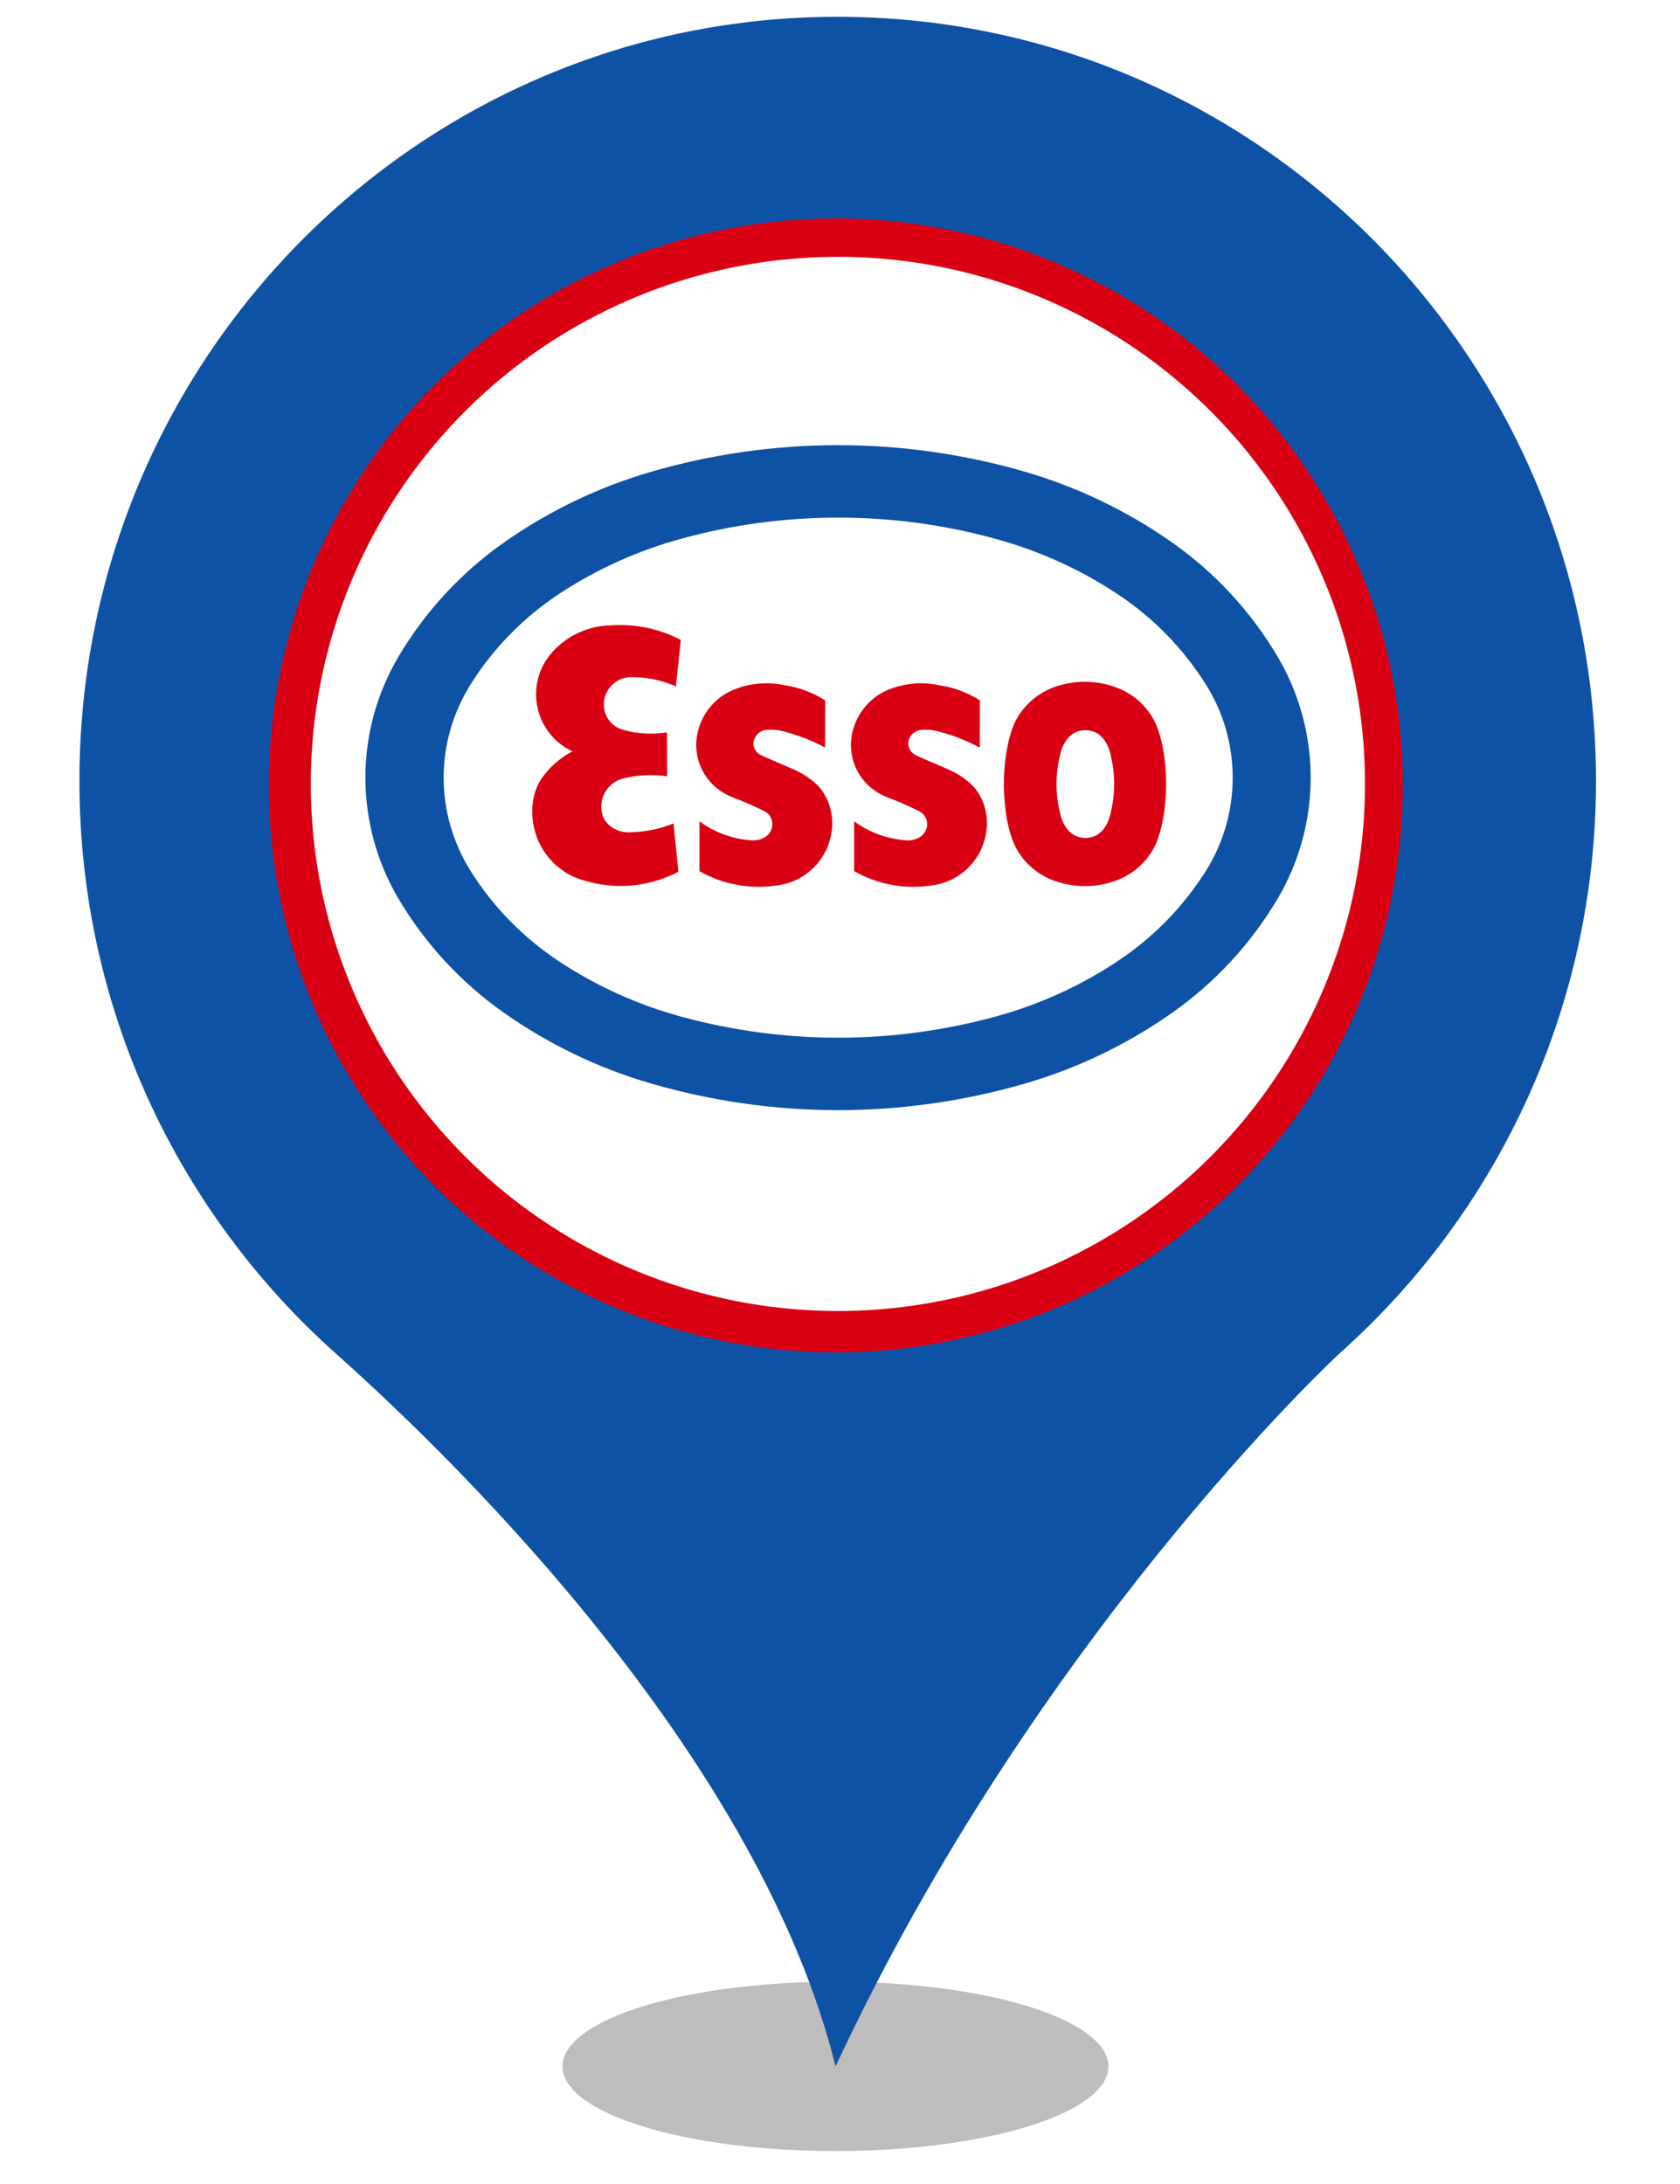 <?xml version="1.0" encoding="UTF-8" standalone="no"?><!-- Generator: Gravit.io --><svg xmlns="http://www.w3.org/2000/svg" xmlns:xlink="http://www.w3.org/1999/xlink" style="isolation:isolate" viewBox="0 0 400 520" width="400pt" height="520pt"><defs><clipPath id="_clipPath_IOuPdpmGDOS9VvtuTwv9AXtKeZow5lYf"><rect width="400" height="520"/></clipPath></defs><g clip-path="url(#_clipPath_IOuPdpmGDOS9VvtuTwv9AXtKeZow5lYf)"><g><defs><filter id="sp5MMLUBwFWvfQuErHAgFmavwRZvbBdO" x="-200%" y="-200%" width="400%" height="400%" filterUnits="objectBoundingBox" color-interpolation-filters="sRGB"><feGaussianBlur xmlns="http://www.w3.org/2000/svg" stdDeviation="4.294"/></filter></defs><g filter="url(#sp5MMLUBwFWvfQuErHAgFmavwRZvbBdO)"><ellipse vector-effect="non-scaling-stroke" cx="198.914" cy="492" rx="65" ry="20.167" fill="rgb(162,162,162)" fill-opacity="0.7"/></g><defs><filter id="epTDnU7ZWjO1PPTrLk5DCTwNc9gDGB93" x="-200%" y="-200%" width="400%" height="400%" filterUnits="objectBoundingBox" color-interpolation-filters="sRGB"><feGaussianBlur xmlns="http://www.w3.org/2000/svg" stdDeviation="0"/></filter></defs><g filter="url(#epTDnU7ZWjO1PPTrLk5DCTwNc9gDGB93)"><path d=" M 18.914 185.931 C 18.914 85.382 99.774 4 199.384 4 C 299.14 4 380 85.382 380 185.931 C 380 239.891 356.562 288.544 319.355 321.863 C 317.304 323.633 246.405 390.124 198.944 492 C 181.073 419.906 111.785 350.613 79.998 322.306 C 42.498 288.839 18.914 240.186 18.914 185.931 Z  M 311.005 185.931" fill="rgb(14,82,165)"/></g></g><circle vector-effect="non-scaling-stroke" cx="199" cy="187" r="135" fill="rgb(218,0,19)"/><circle vector-effect="non-scaling-stroke" cx="199.5" cy="186.642" r="125.5" fill="rgb(255,255,255)"/><g><path d=" M 87 185.141 C 87 195.241 89.701 205.176 94.822 213.897 C 101.181 224.646 109.734 233.931 119.977 241.133 C 130.613 248.618 142.43 254.329 154.951 257.959 C 169.442 262.18 184.467 264.319 199.548 264.319 C 214.602 264.319 229.626 262.18 244.146 257.959 C 256.638 254.329 268.456 248.617 279.092 241.133 C 289.332 233.93 297.887 224.645 304.247 213.897 C 309.367 205.174 312.068 195.241 312.068 185.141 C 312.068 175.069 309.367 165.136 304.247 156.441 C 297.888 145.665 289.334 136.38 279.092 129.177 C 268.456 121.692 256.638 116.009 244.146 112.35 C 229.627 108.131 214.602 105.992 199.548 105.992 C 184.467 105.992 169.441 108.131 154.951 112.35 C 142.43 116.008 130.613 121.692 119.977 129.177 C 109.735 136.381 101.182 145.666 94.822 156.441 C 89.701 165.135 87 175.068 87 185.141 Z " fill="rgb(14,82,165)"/><path d=" M 105.627 185.141 C 105.627 193.02 107.878 200.703 112.042 207.37 C 117.445 215.98 124.648 223.323 133.145 228.922 C 142.093 234.831 151.884 239.248 162.183 242.061 C 174.365 245.382 186.943 247.071 199.577 247.071 C 212.182 247.071 224.787 245.383 236.971 242.061 C 247.297 239.248 257.089 234.83 265.98 228.922 C 274.477 223.323 281.681 215.981 287.11 207.37 C 291.303 200.702 293.498 193.02 293.498 185.141 C 293.498 177.32 291.303 169.611 287.11 162.969 C 281.68 154.33 274.476 146.987 265.98 141.388 C 257.089 135.507 247.298 131.09 236.971 128.276 C 224.787 124.927 212.182 123.239 199.577 123.239 C 186.943 123.239 174.366 124.927 162.183 128.276 C 151.884 131.09 142.093 135.507 133.145 141.388 C 124.649 146.987 117.445 154.33 112.042 162.969 C 107.878 169.608 105.627 177.319 105.627 185.141 Z " fill="rgb(255,255,255)"/><path d=" M 148.422 185.337 C 151.828 184.493 155.343 184.324 158.833 184.832 L 158.805 174.364 C 155.372 174.928 151.855 174.73 148.478 173.802 C 146.537 173.324 144.933 171.917 144.201 170.059 C 142.569 165.754 145.748 161.196 150.335 161.224 C 153.964 161.197 157.566 161.956 160.914 163.419 C 161.335 159.733 161.73 156.047 162.095 152.361 C 156.975 149.688 151.206 148.478 145.438 148.9 C 140.148 148.985 135.112 151.263 131.567 155.203 C 124.73 162.659 127.122 174.618 136.294 178.894 C 133.058 180.582 130.358 183.086 128.444 186.125 C 127.261 188.319 126.699 190.767 126.728 193.242 C 126.699 199.941 130.582 206.046 136.716 208.832 C 144.763 212.038 153.823 211.588 161.532 207.565 L 160.354 196.057 C 156.977 197.437 153.376 198.138 149.717 198.168 C 147.972 198.196 146.284 197.576 144.99 196.423 C 144.09 195.635 143.499 194.594 143.302 193.414 C 142.571 189.783 144.821 186.21 148.422 185.337 Z " fill="rgb(218,0,19)"/><path d=" M 225.997 183.284 C 223.774 182.327 221.552 181.371 219.358 180.414 C 218.795 180.189 218.233 179.908 217.724 179.626 C 216.57 178.923 216.008 177.544 216.345 176.25 C 216.712 174.956 217.808 173.999 219.129 173.802 C 220.312 173.661 221.521 173.718 222.675 173.971 C 226.39 174.844 229.935 176.194 233.284 177.995 L 233.31 166.769 C 230.356 164.883 227.065 163.645 223.575 163.138 C 219.889 162.35 216.063 162.604 212.49 163.841 C 207.651 165.444 204.049 169.497 202.921 174.449 C 201.825 179.4 203.598 184.521 207.509 187.674 C 208.605 188.545 209.815 189.248 211.11 189.782 C 213.727 190.741 216.258 191.864 218.763 193.104 C 219.607 193.498 220.255 194.228 220.563 195.101 C 221.07 196.648 220.479 198.337 219.128 199.238 C 218.173 199.856 217.047 200.136 215.95 200.082 C 211.42 199.829 207.032 198.253 203.373 195.55 L 203.373 207.424 C 208.944 210.575 215.388 211.785 221.691 210.829 C 228.359 210.097 233.706 204.977 234.774 198.392 C 235.477 194.537 234.492 190.571 232.016 187.532 C 230.331 185.705 228.276 184.297 225.997 183.284 Z " fill="rgb(218,0,19)"/><path d=" M 189.165 183.284 C 186.942 182.327 184.719 181.371 182.525 180.414 C 181.962 180.189 181.399 179.908 180.892 179.626 C 179.711 178.923 179.148 177.544 179.486 176.25 C 179.88 174.956 180.976 173.999 182.3 173.802 C 183.481 173.661 184.691 173.718 185.845 173.971 C 189.531 174.844 193.103 176.194 196.452 177.995 L 196.48 166.769 C 193.525 164.883 190.206 163.645 186.745 163.138 C 183.059 162.35 179.203 162.604 175.658 163.841 C 170.819 165.444 167.189 169.497 166.091 174.449 C 164.994 179.4 166.767 184.521 170.677 187.674 C 171.774 188.545 172.957 189.248 174.279 189.782 C 176.868 190.741 179.428 191.864 181.933 193.104 C 182.748 193.498 183.423 194.228 183.705 195.101 C 184.24 196.648 183.649 198.337 182.27 199.238 C 181.342 199.856 180.216 200.136 179.092 200.082 C 174.561 199.829 170.2 198.253 166.542 195.55 L 166.542 207.424 C 172.086 210.575 178.529 211.785 184.859 210.829 C 191.528 210.097 196.874 204.977 197.942 198.392 C 198.647 194.537 197.633 190.571 195.186 187.532 C 193.499 185.705 191.416 184.297 189.165 183.284 Z " fill="rgb(218,0,19)"/><path d=" M 265.67 163.644 C 260.803 161.843 255.429 161.899 250.588 163.756 C 247.436 164.994 244.737 167.132 242.821 169.919 C 242.203 170.847 241.667 171.831 241.245 172.873 C 240.795 174.027 240.456 175.208 240.148 176.419 C 238.91 181.934 238.684 187.589 239.471 193.189 C 239.754 195.694 240.344 198.115 241.245 200.448 C 241.667 201.489 242.203 202.475 242.821 203.403 C 244.848 206.33 247.746 208.552 251.094 209.733 C 255.877 211.42 261.055 211.393 265.781 209.649 C 269.102 208.411 271.943 206.188 273.913 203.263 C 274.504 202.391 275.01 201.434 275.404 200.448 C 276.303 198.112 276.894 195.694 277.204 193.189 C 277.796 188.856 277.796 184.466 277.204 180.134 C 276.896 177.657 276.305 175.21 275.404 172.874 C 275.01 171.862 274.504 170.933 273.913 170.06 C 271.915 167.076 269.047 164.854 265.67 163.644 Z " fill="rgb(218,0,19)"/><path d=" M 264.263 194.257 C 264.939 191.781 265.276 189.247 265.276 186.659 C 265.276 184.127 264.939 181.566 264.263 179.09 C 264.038 178.218 263.672 177.374 263.194 176.614 C 262.742 175.826 262.124 175.207 261.391 174.701 C 260.492 174.138 259.479 173.857 258.41 173.857 C 257.369 173.857 256.356 174.138 255.483 174.701 C 254.723 175.207 254.103 175.826 253.654 176.614 C 253.176 177.374 252.81 178.218 252.558 179.09 C 251.911 181.566 251.545 184.127 251.545 186.659 C 251.545 189.247 251.911 191.78 252.558 194.257 C 252.81 195.155 253.177 196.001 253.654 196.788 C 254.104 197.519 254.724 198.168 255.483 198.674 C 256.356 199.209 257.369 199.518 258.41 199.518 C 259.479 199.518 260.491 199.209 261.391 198.674 C 262.124 198.168 262.742 197.519 263.194 196.788 C 263.672 196.002 264.038 195.157 264.263 194.257 Z " fill="rgb(255,255,255)"/></g></g></svg>
